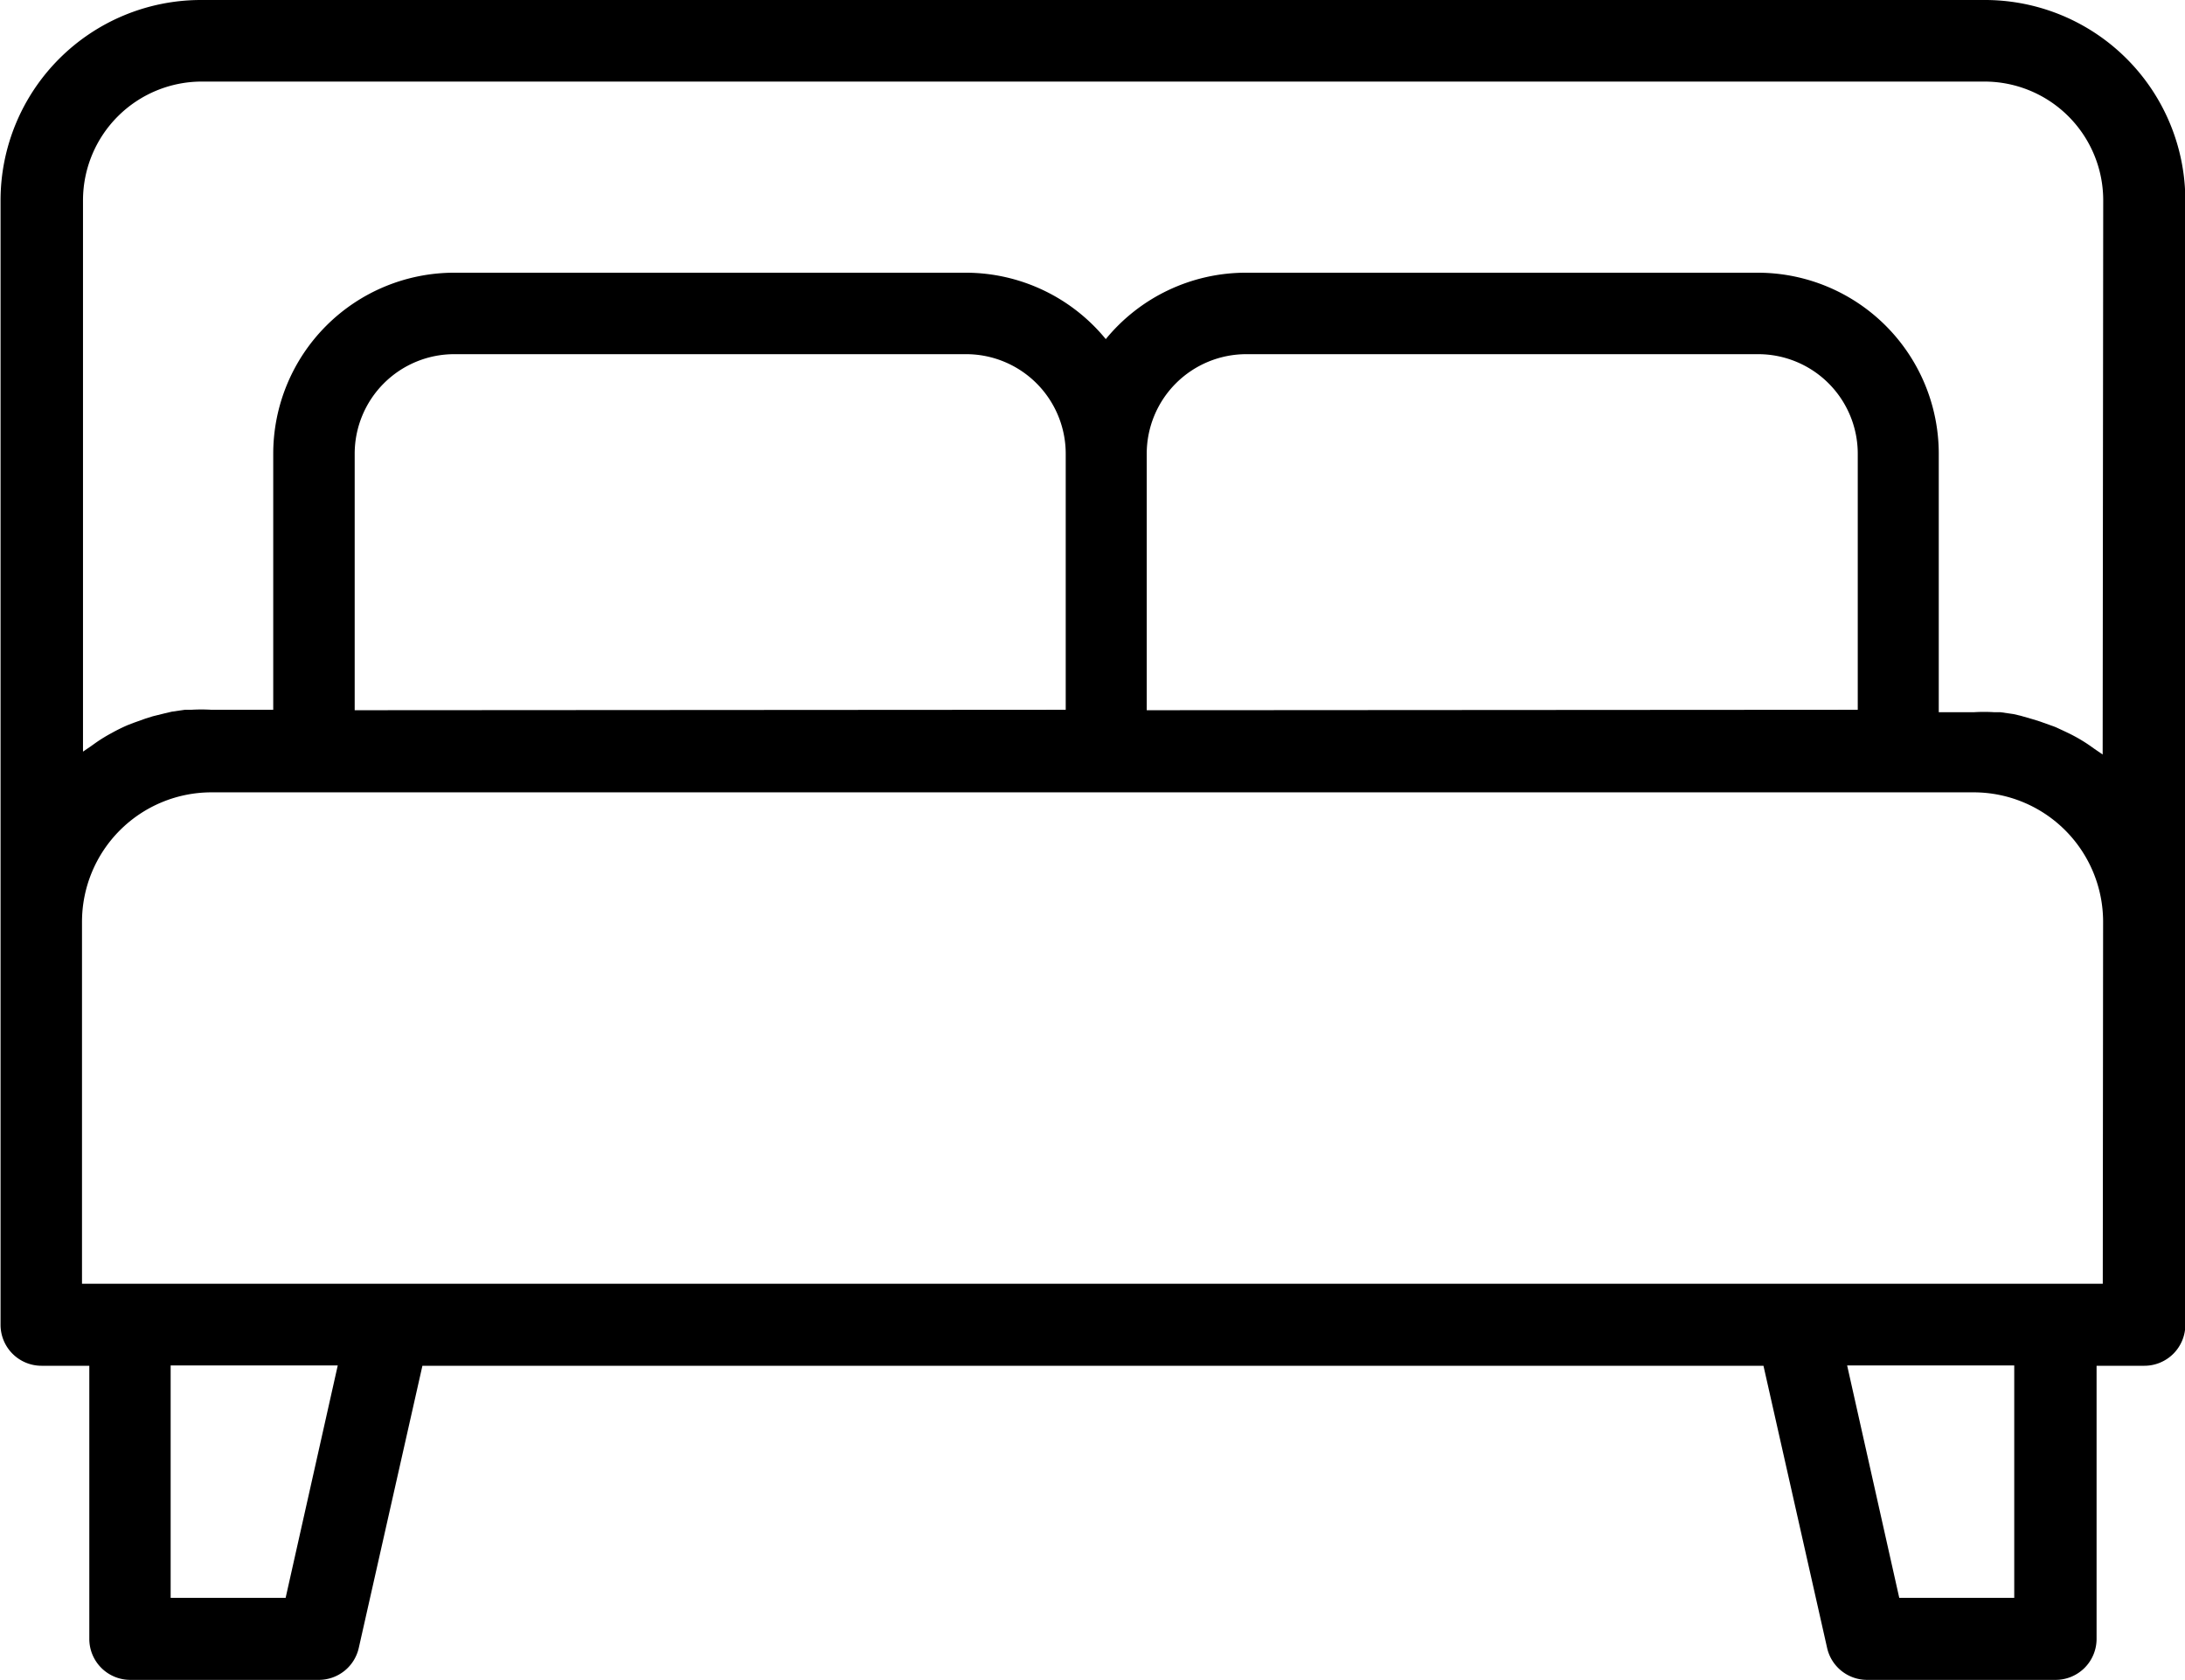<svg xmlns="http://www.w3.org/2000/svg" width="19.744" height="15.178" viewBox="0 0 19.744 15.178">
  <path id="bed" d="M143.927,107.8H127.807A1.811,1.811,0,0,0,126,109.611V119.77a.37.37,0,0,0,.37.37h.432v2.468a.37.37,0,0,0,.37.37h1.705a.37.37,0,0,0,.36-.289l.575-2.549h12.118l.575,2.549a.37.37,0,0,0,.36.289h1.705a.37.37,0,0,0,.37-.37V120.14h.432a.37.37,0,0,0,.37-.37V109.611a1.811,1.811,0,0,0-1.812-1.811Zm-15.351,14.437h-1.039v-2.1h1.51Zm15.62,0h-1.039l-.471-2.1h1.51Zm.8-2.838H126.736v-3.27a1.17,1.17,0,0,1,1.17-1.17h15.923a1.17,1.17,0,0,1,1.17,1.17ZM129.2,114.217V111.9a.9.9,0,0,1,.9-.9h4.625a.9.9,0,0,1,.9.9v2.313Zm7.157,0V111.9a.9.9,0,0,1,.9-.9h4.625a.9.9,0,0,1,.9.9v2.313Zm8.638.4-.072-.049-.042-.03h0a1.427,1.427,0,0,0-.146-.089c-.047-.025-.1-.049-.143-.069h0a.435.435,0,0,0-.054-.022l-.109-.039-.064-.02-.111-.032-.064-.015-.118-.017h-.057a1.47,1.47,0,0,0-.183,0h-.318V111.9a1.636,1.636,0,0,0-1.636-1.636h-4.625a1.636,1.636,0,0,0-1.266.6,1.636,1.636,0,0,0-1.266-.6H130.1a1.636,1.636,0,0,0-1.636,1.636v2.313h-.558a1.539,1.539,0,0,0-.183,0h-.057l-.118.017-.064.015-.109.027-.064.02-.109.039-.052.02h0a1.585,1.585,0,0,0-.146.072,1.41,1.41,0,0,0-.145.089l-.042.03-.072.049v-4.983a1.074,1.074,0,0,1,1.071-1.071h16.111A1.073,1.073,0,0,1,145,109.611Z" transform="translate(-125.995 -107.8)"/>
</svg>
